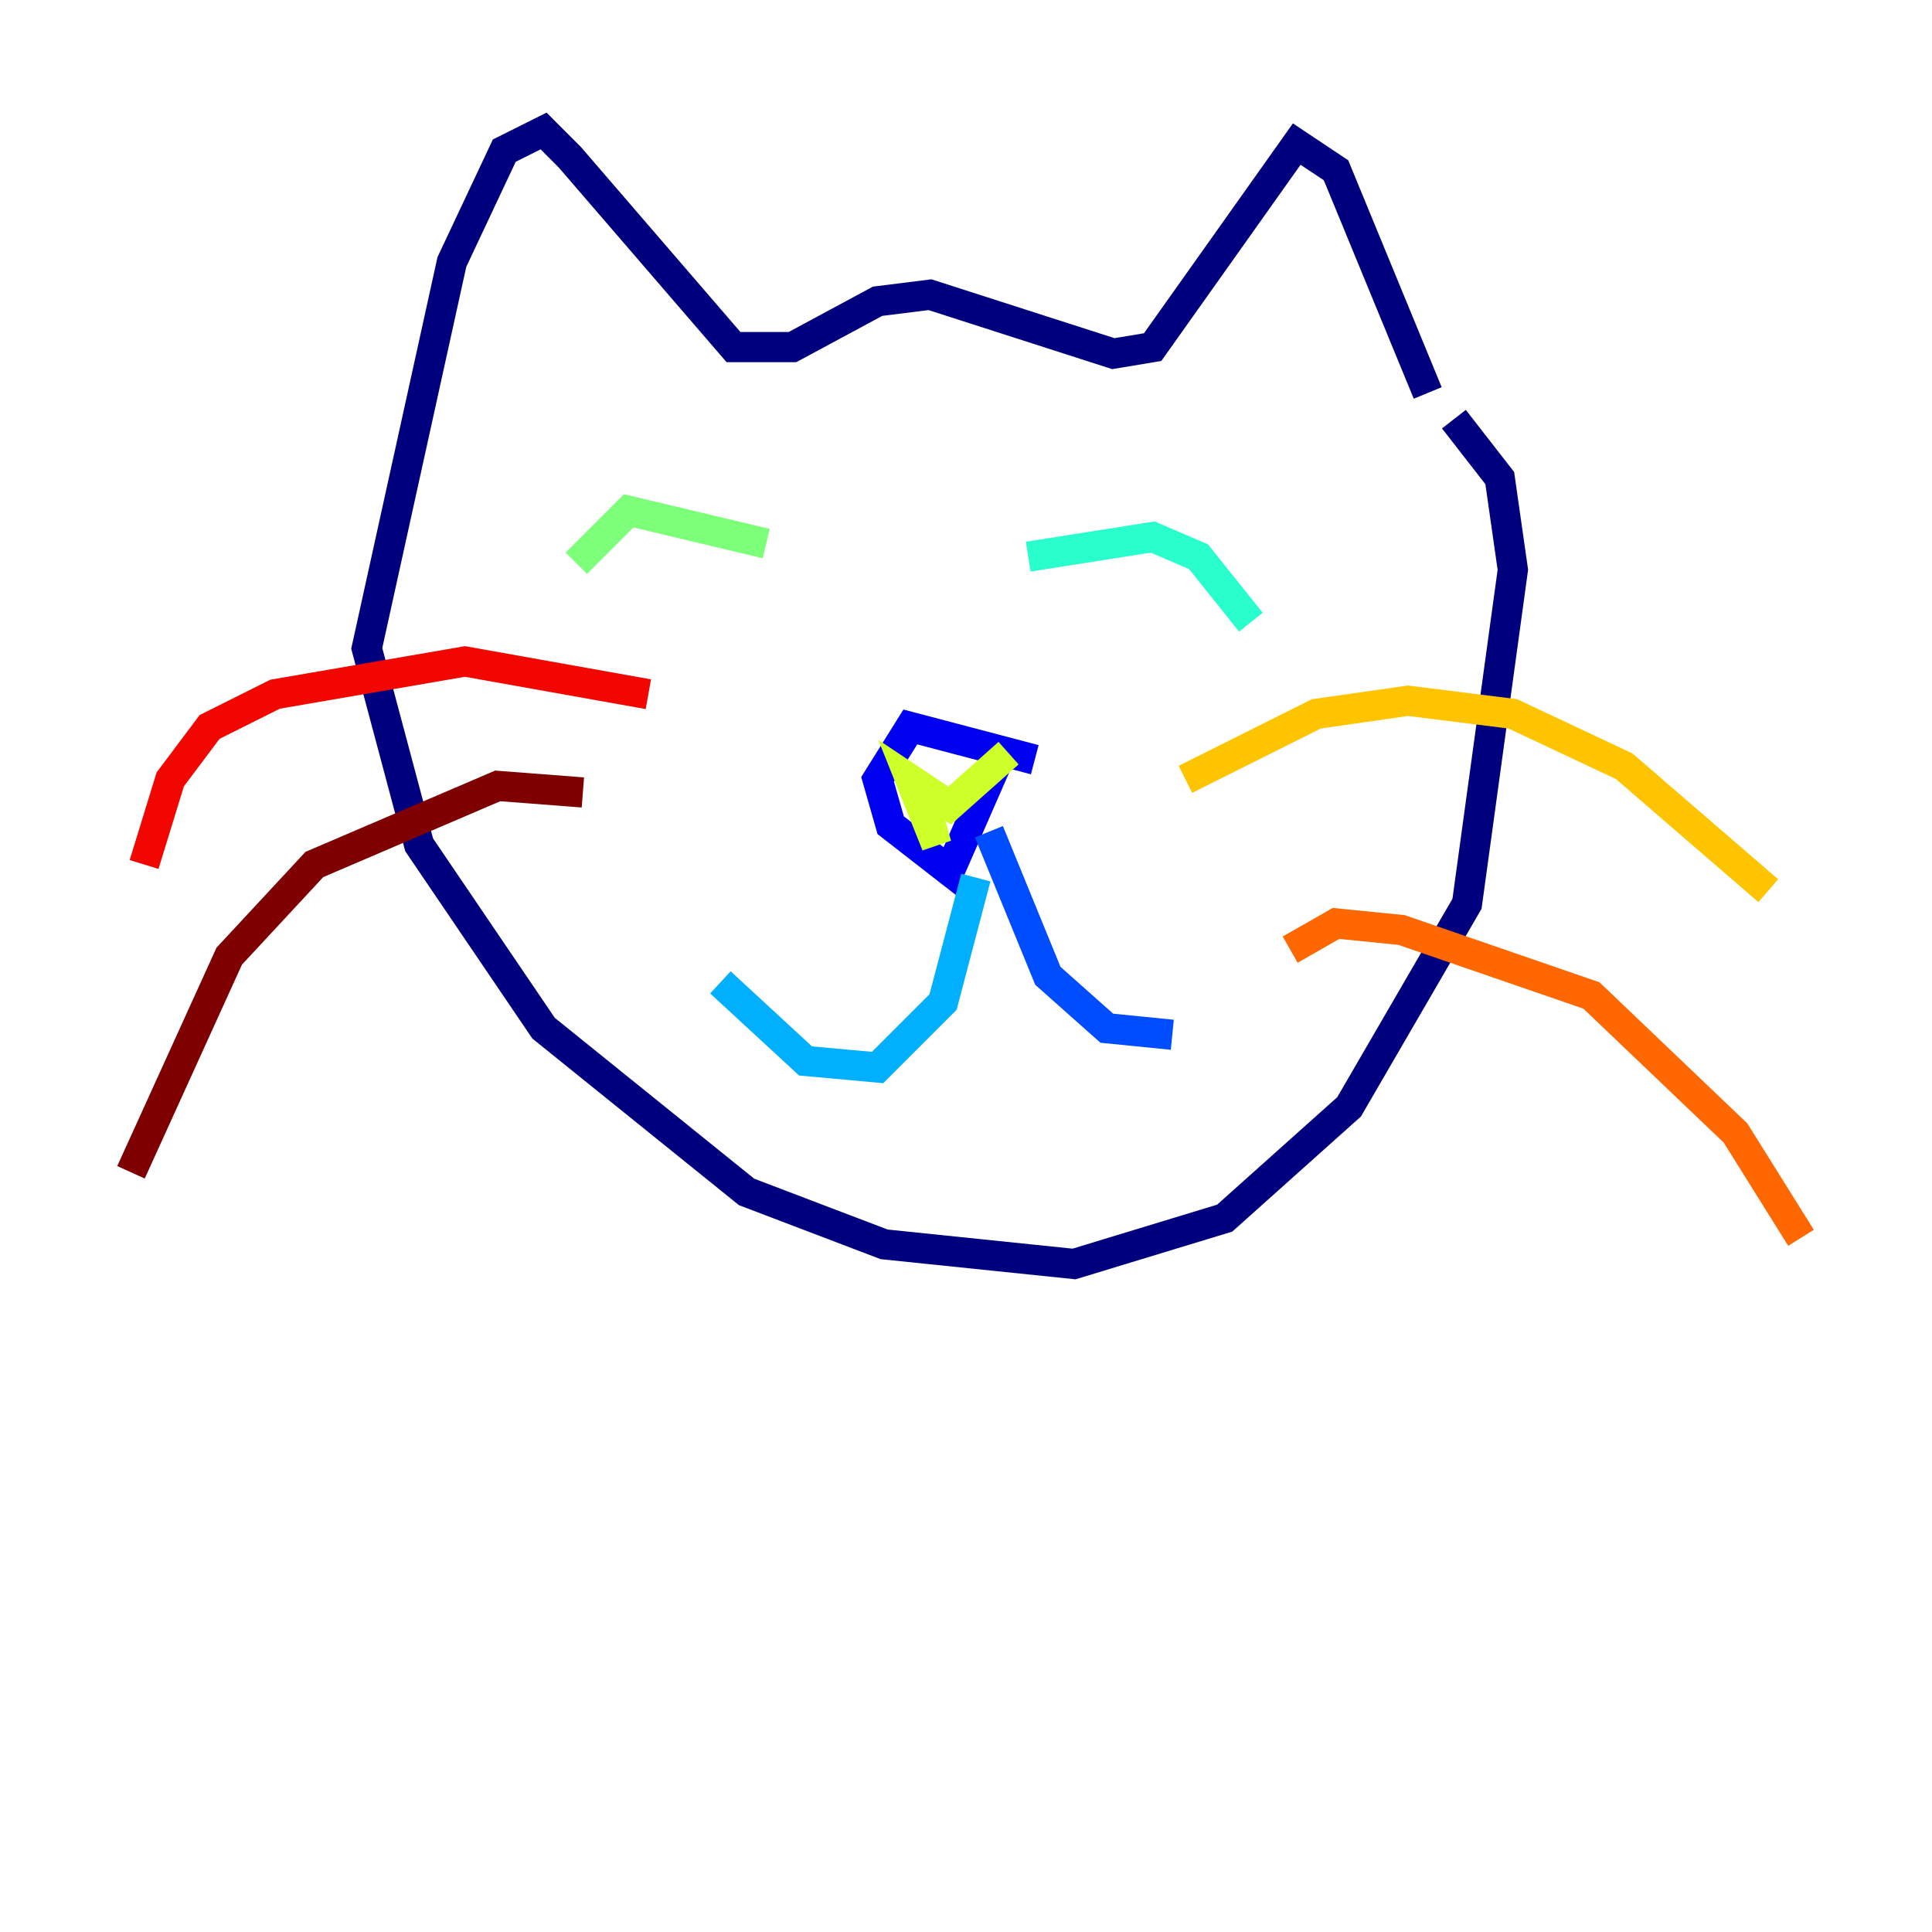 <?xml version="1.0" encoding="utf-8" ?>
<svg baseProfile="tiny" height="128" version="1.2" viewBox="0,0,128,128" width="128" xmlns="http://www.w3.org/2000/svg" xmlns:ev="http://www.w3.org/2001/xml-events" xmlns:xlink="http://www.w3.org/1999/xlink"><defs /><polyline fill="none" points="94.59,26.034 88.515,11.281 85.912,9.546 76.366,22.997 73.763,23.43 61.614,19.525 58.142,19.959 52.502,22.997 48.597,22.997 37.749,10.414 36.014,8.678 33.41,9.98 29.939,17.356 24.298,42.956 27.77,55.973 36.014,68.122 49.464,78.969 58.576,82.441 71.159,83.742 81.139,80.705 89.383,73.329 97.193,59.878 100.231,37.749 99.363,31.675 96.325,27.77" stroke="#00007f" stroke-width="2" /><polyline fill="none" points="68.556,50.332 60.312,48.163 58.142,51.634 59.01,54.671 62.915,57.709 65.953,50.766" stroke="#0000f1" stroke-width="2" /><polyline fill="none" points="65.519,55.105 69.424,64.651 73.329,68.122 77.668,68.556" stroke="#004cff" stroke-width="2" /><polyline fill="none" points="64.651,58.142 62.481,66.386 58.142,70.725 53.37,70.291 47.729,65.085" stroke="#00b0ff" stroke-width="2" /><polyline fill="none" points="82.875,41.22 79.403,36.881 76.366,35.58 68.122,36.881" stroke="#29ffcd" stroke-width="2" /><polyline fill="none" points="50.766,36.014 41.654,33.844 38.183,37.315" stroke="#7cff79" stroke-width="2" /><polyline fill="none" points="66.82,49.898 62.915,53.37 60.312,51.634 62.047,55.973 61.18,52.936" stroke="#cdff29" stroke-width="2" /><polyline fill="none" points="78.536,51.634 87.214,47.295 93.288,46.427 100.231,47.295 107.607,50.766 117.153,59.01" stroke="#ffc400" stroke-width="2" /><polyline fill="none" points="85.478,62.915 88.515,61.18 92.854,61.614 105.437,65.953 114.983,75.064 119.322,82.007" stroke="#ff6700" stroke-width="2" /><polyline fill="none" points="42.956,45.993 30.807,43.824 18.224,45.993 13.885,48.163 11.281,51.634 9.546,57.275" stroke="#f10700" stroke-width="2" /><polyline fill="none" points="38.617,52.502 32.976,52.068 20.827,57.275 15.186,63.349 8.678,77.668" stroke="#7f0000" stroke-width="2" /></svg>